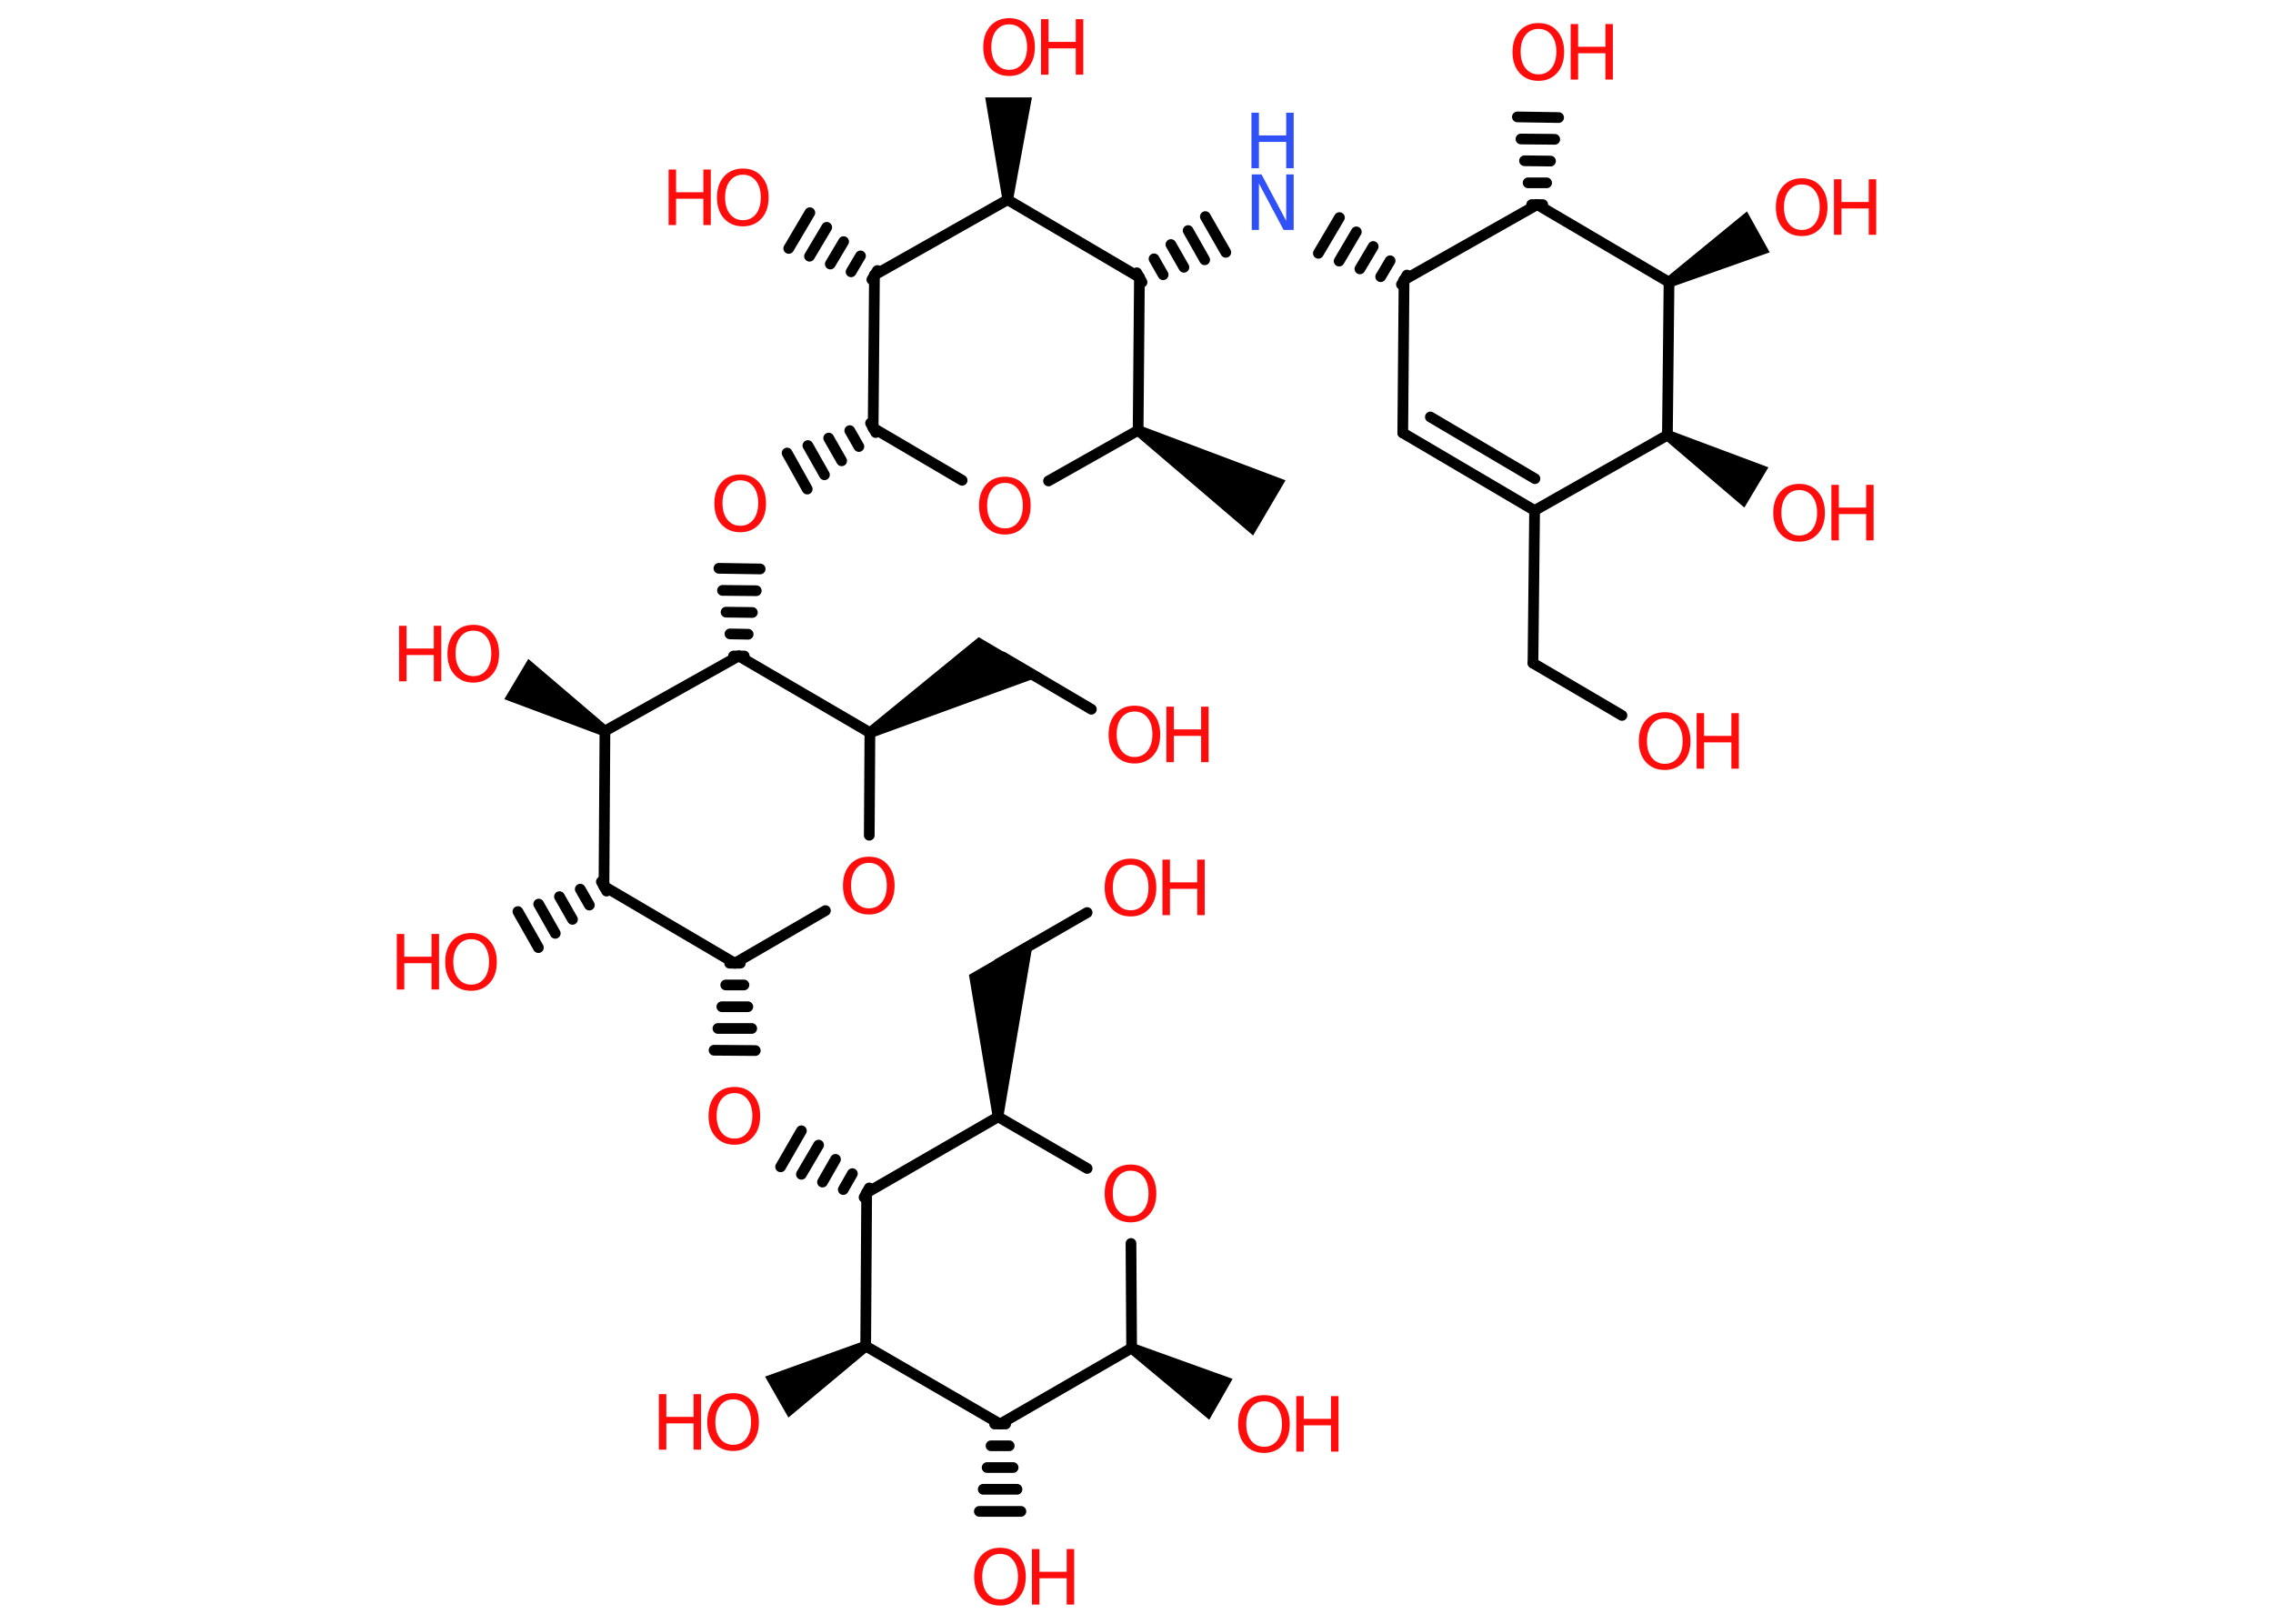 <?xml version='1.0' encoding='UTF-8'?>
<!DOCTYPE svg PUBLIC "-//W3C//DTD SVG 1.1//EN" "http://www.w3.org/Graphics/SVG/1.1/DTD/svg11.dtd">
<svg version='1.2' xmlns='http://www.w3.org/2000/svg' xmlns:xlink='http://www.w3.org/1999/xlink' width='70.0mm' height='50.0mm' viewBox='0 0 70.0 50.0'>
  <desc>Generated by the Chemistry Development Kit (http://github.com/cdk)</desc>
  <g stroke-linecap='round' stroke-linejoin='round' stroke='#000000' stroke-width='.33' fill='#FF0D0D'>
    <rect x='.0' y='.0' width='70.0' height='50.0' fill='#FFFFFF' stroke='none'/>
    <g id='mol1' class='mol'>
      <path id='mol1bnd1' class='bond' d='M35.13 13.11l-.17 .28l3.63 3.1l.5 -.85l.5 -.85z' stroke='none' fill='#000000'/>
      <line id='mol1bnd2' class='bond' x1='35.05' y1='13.25' x2='32.29' y2='14.81'/>
      <line id='mol1bnd3' class='bond' x1='29.63' y1='14.79' x2='26.89' y2='13.18'/>
      <g id='mol1bnd4' class='bond'>
        <line x1='26.97' y1='13.32' x2='26.81' y2='13.03'/>
        <line x1='26.45' y1='13.75' x2='26.17' y2='13.26'/>
        <line x1='25.92' y1='14.19' x2='25.52' y2='13.49'/>
        <line x1='25.39' y1='14.62' x2='24.88' y2='13.72'/>
        <line x1='24.86' y1='15.06' x2='24.24' y2='13.95'/>
      </g>
      <g id='mol1bnd5' class='bond'>
        <line x1='22.59' y1='20.2' x2='22.92' y2='20.2'/>
        <line x1='22.48' y1='19.52' x2='23.04' y2='19.53'/>
        <line x1='22.36' y1='18.85' x2='23.17' y2='18.86'/>
        <line x1='22.25' y1='18.18' x2='23.29' y2='18.19'/>
        <line x1='22.14' y1='17.5' x2='23.41' y2='17.52'/>
      </g>
      <line id='mol1bnd6' class='bond' x1='22.75' y1='20.2' x2='26.79' y2='22.56'/>
      <path id='mol1bnd7' class='bond' d='M26.71 22.42l.16 .29l5.27 -1.92l-1.1 -.64l-.9 -.53z' stroke='none' fill='#000000'/>
      <line id='mol1bnd8' class='bond' x1='30.88' y1='20.23' x2='33.61' y2='21.84'/>
      <line id='mol1bnd9' class='bond' x1='26.79' y1='22.56' x2='26.77' y2='25.72'/>
      <line id='mol1bnd10' class='bond' x1='25.42' y1='28.04' x2='22.63' y2='29.66'/>
      <g id='mol1bnd11' class='bond'>
        <line x1='22.8' y1='29.66' x2='22.47' y2='29.66'/>
        <line x1='22.91' y1='30.33' x2='22.35' y2='30.33'/>
        <line x1='23.03' y1='31.0' x2='22.23' y2='31.0'/>
        <line x1='23.15' y1='31.67' x2='22.11' y2='31.67'/>
        <line x1='23.26' y1='32.35' x2='21.99' y2='32.34'/>
      </g>
      <g id='mol1bnd12' class='bond'>
        <line x1='26.61' y1='36.87' x2='26.77' y2='36.58'/>
        <line x1='25.97' y1='36.63' x2='26.25' y2='36.14'/>
        <line x1='25.33' y1='36.4' x2='25.73' y2='35.7'/>
        <line x1='24.68' y1='36.16' x2='25.21' y2='35.26'/>
        <line x1='24.04' y1='35.93' x2='24.68' y2='34.82'/>
      </g>
      <line id='mol1bnd13' class='bond' x1='26.69' y1='36.73' x2='30.74' y2='34.39'/>
      <path id='mol1bnd14' class='bond' d='M30.57 34.39h.33l.94 -5.53l-1.1 .64l-.9 .52z' stroke='none' fill='#000000'/>
      <line id='mol1bnd15' class='bond' x1='30.74' y1='29.68' x2='33.48' y2='28.1'/>
      <line id='mol1bnd16' class='bond' x1='30.74' y1='34.39' x2='33.48' y2='35.98'/>
      <line id='mol1bnd17' class='bond' x1='34.83' y1='38.29' x2='34.85' y2='41.51'/>
      <path id='mol1bnd18' class='bond' d='M34.93 41.37l-.16 .29l2.47 2.06l.36 -.63l.36 -.63z' stroke='none' fill='#000000'/>
      <line id='mol1bnd19' class='bond' x1='34.85' y1='41.51' x2='30.8' y2='43.85'/>
      <g id='mol1bnd20' class='bond'>
        <line x1='30.97' y1='43.85' x2='30.63' y2='43.85'/>
        <line x1='31.08' y1='44.52' x2='30.52' y2='44.52'/>
        <line x1='31.2' y1='45.19' x2='30.4' y2='45.19'/>
        <line x1='31.32' y1='45.86' x2='30.28' y2='45.86'/>
        <line x1='31.44' y1='46.54' x2='30.16' y2='46.54'/>
      </g>
      <line id='mol1bnd21' class='bond' x1='30.8' y1='43.85' x2='26.66' y2='41.45'/>
      <line id='mol1bnd22' class='bond' x1='26.69' y1='36.73' x2='26.66' y2='41.45'/>
      <path id='mol1bnd23' class='bond' d='M26.75 41.59l-.16 -.29l-3.03 1.09l.36 .63l.36 .63z' stroke='none' fill='#000000'/>
      <line id='mol1bnd24' class='bond' x1='22.63' y1='29.66' x2='18.6' y2='27.29'/>
      <g id='mol1bnd25' class='bond'>
        <line x1='18.68' y1='27.44' x2='18.52' y2='27.15'/>
        <line x1='18.15' y1='27.87' x2='17.87' y2='27.38'/>
        <line x1='17.63' y1='28.31' x2='17.23' y2='27.61'/>
        <line x1='17.1' y1='28.74' x2='16.59' y2='27.84'/>
        <line x1='16.58' y1='29.18' x2='15.95' y2='28.07'/>
      </g>
      <line id='mol1bnd26' class='bond' x1='18.6' y1='27.29' x2='18.63' y2='22.51'/>
      <line id='mol1bnd27' class='bond' x1='22.75' y1='20.2' x2='18.63' y2='22.51'/>
      <path id='mol1bnd28' class='bond' d='M18.55 22.66l.17 -.28l-2.45 -2.09l-.37 .62l-.37 .62z' stroke='none' fill='#000000'/>
      <line id='mol1bnd29' class='bond' x1='26.89' y1='13.18' x2='26.93' y2='8.47'/>
      <g id='mol1bnd30' class='bond'>
        <line x1='26.85' y1='8.61' x2='27.02' y2='8.33'/>
        <line x1='26.21' y1='8.37' x2='26.5' y2='7.88'/>
        <line x1='25.57' y1='8.13' x2='25.98' y2='7.44'/>
        <line x1='24.93' y1='7.89' x2='25.46' y2='7.0'/>
        <line x1='24.29' y1='7.65' x2='24.94' y2='6.55'/>
      </g>
      <line id='mol1bnd31' class='bond' x1='26.93' y1='8.47' x2='31.03' y2='6.15'/>
      <path id='mol1bnd32' class='bond' d='M30.87 6.15h.33l.58 -3.15h-.72h-.72z' stroke='none' fill='#000000'/>
      <line id='mol1bnd33' class='bond' x1='31.03' y1='6.15' x2='35.09' y2='8.54'/>
      <line id='mol1bnd34' class='bond' x1='35.05' y1='13.25' x2='35.09' y2='8.54'/>
      <g id='mol1bnd35' class='bond'>
        <line x1='35.01' y1='8.4' x2='35.17' y2='8.69'/>
        <line x1='35.54' y1='7.97' x2='35.82' y2='8.46'/>
        <line x1='36.06' y1='7.53' x2='36.46' y2='8.23'/>
        <line x1='36.59' y1='7.1' x2='37.1' y2='8.0'/>
        <line x1='37.12' y1='6.67' x2='37.75' y2='7.77'/>
      </g>
      <g id='mol1bnd36' class='bond'>
        <line x1='43.16' y1='8.76' x2='43.33' y2='8.47'/>
        <line x1='42.52' y1='8.52' x2='42.81' y2='8.03'/>
        <line x1='41.88' y1='8.28' x2='42.29' y2='7.59'/>
        <line x1='41.24' y1='8.04' x2='41.77' y2='7.14'/>
        <line x1='40.6' y1='7.8' x2='41.25' y2='6.7'/>
      </g>
      <line id='mol1bnd37' class='bond' x1='43.24' y1='8.62' x2='43.2' y2='13.33'/>
      <g id='mol1bnd38' class='bond'>
        <line x1='43.2' y1='13.33' x2='47.26' y2='15.72'/>
        <line x1='44.05' y1='12.84' x2='47.27' y2='14.74'/>
      </g>
      <line id='mol1bnd39' class='bond' x1='47.26' y1='15.72' x2='47.21' y2='20.42'/>
      <line id='mol1bnd40' class='bond' x1='47.21' y1='20.42' x2='49.95' y2='22.03'/>
      <line id='mol1bnd41' class='bond' x1='47.26' y1='15.72' x2='51.35' y2='13.4'/>
      <path id='mol1bnd42' class='bond' d='M51.44 13.26l-.17 .28l2.45 2.09l.37 -.62l.37 -.62z' stroke='none' fill='#000000'/>
      <line id='mol1bnd43' class='bond' x1='51.35' y1='13.4' x2='51.4' y2='8.69'/>
      <path id='mol1bnd44' class='bond' d='M51.31 8.55l.16 .29l3.03 -1.07l-.35 -.63l-.35 -.63z' stroke='none' fill='#000000'/>
      <line id='mol1bnd45' class='bond' x1='51.4' y1='8.69' x2='47.34' y2='6.3'/>
      <line id='mol1bnd46' class='bond' x1='43.24' y1='8.62' x2='47.34' y2='6.3'/>
      <g id='mol1bnd47' class='bond'>
        <line x1='47.17' y1='6.3' x2='47.51' y2='6.3'/>
        <line x1='47.06' y1='5.63' x2='47.63' y2='5.63'/>
        <line x1='46.95' y1='4.95' x2='47.75' y2='4.96'/>
        <line x1='46.84' y1='4.28' x2='47.88' y2='4.29'/>
        <line x1='46.73' y1='3.6' x2='48.0' y2='3.62'/>
      </g>
      <path id='mol1atm3' class='atom' d='M30.95 14.87q-.25 .0 -.4 .19q-.15 .19 -.15 .51q.0 .32 .15 .51q.15 .19 .4 .19q.25 .0 .4 -.19q.15 -.19 .15 -.51q.0 -.32 -.15 -.51q-.15 -.19 -.4 -.19zM30.95 14.68q.36 .0 .57 .24q.22 .24 .22 .65q.0 .41 -.22 .65q-.22 .24 -.57 .24q-.36 .0 -.58 -.24q-.22 -.24 -.22 -.65q.0 -.4 .22 -.65q.22 -.24 .58 -.24z' stroke='none'/>
      <path id='mol1atm5' class='atom' d='M22.8 14.79q-.25 .0 -.4 .19q-.15 .19 -.15 .51q.0 .32 .15 .51q.15 .19 .4 .19q.25 .0 .4 -.19q.15 -.19 .15 -.51q.0 -.32 -.15 -.51q-.15 -.19 -.4 -.19zM22.8 14.61q.36 .0 .57 .24q.22 .24 .22 .65q.0 .41 -.22 .65q-.22 .24 -.57 .24q-.36 .0 -.58 -.24q-.22 -.24 -.22 -.65q.0 -.4 .22 -.65q.22 -.24 .58 -.24z' stroke='none'/>
      <g id='mol1atm9' class='atom'>
        <path d='M34.94 21.91q-.25 .0 -.4 .19q-.15 .19 -.15 .51q.0 .32 .15 .51q.15 .19 .4 .19q.25 .0 .4 -.19q.15 -.19 .15 -.51q.0 -.32 -.15 -.51q-.15 -.19 -.4 -.19zM34.94 21.73q.36 .0 .57 .24q.22 .24 .22 .65q.0 .41 -.22 .65q-.22 .24 -.57 .24q-.36 .0 -.58 -.24q-.22 -.24 -.22 -.65q.0 -.4 .22 -.65q.22 -.24 .58 -.24z' stroke='none'/>
        <path d='M35.92 21.76h.23v.7h.84v-.7h.23v1.71h-.23v-.81h-.84v.81h-.23v-1.71z' stroke='none'/>
      </g>
      <path id='mol1atm10' class='atom' d='M26.76 26.57q-.25 .0 -.4 .19q-.15 .19 -.15 .51q.0 .32 .15 .51q.15 .19 .4 .19q.25 .0 .4 -.19q.15 -.19 .15 -.51q.0 -.32 -.15 -.51q-.15 -.19 -.4 -.19zM26.76 26.38q.36 .0 .57 .24q.22 .24 .22 .65q.0 .41 -.22 .65q-.22 .24 -.57 .24q-.36 .0 -.58 -.24q-.22 -.24 -.22 -.65q.0 -.4 .22 -.65q.22 -.24 .58 -.24z' stroke='none'/>
      <path id='mol1atm12' class='atom' d='M22.62 33.66q-.25 .0 -.4 .19q-.15 .19 -.15 .51q.0 .32 .15 .51q.15 .19 .4 .19q.25 .0 .4 -.19q.15 -.19 .15 -.51q.0 -.32 -.15 -.51q-.15 -.19 -.4 -.19zM22.62 33.47q.36 .0 .57 .24q.22 .24 .22 .65q.0 .41 -.22 .65q-.22 .24 -.57 .24q-.36 .0 -.58 -.24q-.22 -.24 -.22 -.65q.0 -.4 .22 -.65q.22 -.24 .58 -.24z' stroke='none'/>
      <g id='mol1atm16' class='atom'>
        <path d='M34.82 26.63q-.25 .0 -.4 .19q-.15 .19 -.15 .51q.0 .32 .15 .51q.15 .19 .4 .19q.25 .0 .4 -.19q.15 -.19 .15 -.51q.0 -.32 -.15 -.51q-.15 -.19 -.4 -.19zM34.82 26.44q.36 .0 .57 .24q.22 .24 .22 .65q.0 .41 -.22 .65q-.22 .24 -.57 .24q-.36 .0 -.58 -.24q-.22 -.24 -.22 -.65q.0 -.4 .22 -.65q.22 -.24 .58 -.24z' stroke='none'/>
        <path d='M35.8 26.47h.23v.7h.84v-.7h.23v1.71h-.23v-.81h-.84v.81h-.23v-1.71z' stroke='none'/>
      </g>
      <path id='mol1atm17' class='atom' d='M34.82 36.05q-.25 .0 -.4 .19q-.15 .19 -.15 .51q.0 .32 .15 .51q.15 .19 .4 .19q.25 .0 .4 -.19q.15 -.19 .15 -.51q.0 -.32 -.15 -.51q-.15 -.19 -.4 -.19zM34.82 35.86q.36 .0 .57 .24q.22 .24 .22 .65q.0 .41 -.22 .65q-.22 .24 -.57 .24q-.36 .0 -.58 -.24q-.22 -.24 -.22 -.65q.0 -.4 .22 -.65q.22 -.24 .58 -.24z' stroke='none'/>
      <g id='mol1atm19' class='atom'>
        <path d='M38.93 43.15q-.25 .0 -.4 .19q-.15 .19 -.15 .51q.0 .32 .15 .51q.15 .19 .4 .19q.25 .0 .4 -.19q.15 -.19 .15 -.51q.0 -.32 -.15 -.51q-.15 -.19 -.4 -.19zM38.93 42.96q.36 .0 .57 .24q.22 .24 .22 .65q.0 .41 -.22 .65q-.22 .24 -.57 .24q-.36 .0 -.58 -.24q-.22 -.24 -.22 -.65q.0 -.4 .22 -.65q.22 -.24 .58 -.24z' stroke='none'/>
        <path d='M39.92 42.99h.23v.7h.84v-.7h.23v1.71h-.23v-.81h-.84v.81h-.23v-1.71z' stroke='none'/>
      </g>
      <g id='mol1atm21' class='atom'>
        <path d='M30.8 47.85q-.25 .0 -.4 .19q-.15 .19 -.15 .51q.0 .32 .15 .51q.15 .19 .4 .19q.25 .0 .4 -.19q.15 -.19 .15 -.51q.0 -.32 -.15 -.51q-.15 -.19 -.4 -.19zM30.8 47.66q.36 .0 .57 .24q.22 .24 .22 .65q.0 .41 -.22 .65q-.22 .24 -.57 .24q-.36 .0 -.58 -.24q-.22 -.24 -.22 -.65q.0 -.4 .22 -.65q.22 -.24 .58 -.24z' stroke='none'/>
        <path d='M31.78 47.7h.23v.7h.84v-.7h.23v1.71h-.23v-.81h-.84v.81h-.23v-1.71z' stroke='none'/>
      </g>
      <g id='mol1atm23' class='atom'>
        <path d='M22.58 43.09q-.25 .0 -.4 .19q-.15 .19 -.15 .51q.0 .32 .15 .51q.15 .19 .4 .19q.25 .0 .4 -.19q.15 -.19 .15 -.51q.0 -.32 -.15 -.51q-.15 -.19 -.4 -.19zM22.58 42.9q.36 .0 .57 .24q.22 .24 .22 .65q.0 .41 -.22 .65q-.22 .24 -.57 .24q-.36 .0 -.58 -.24q-.22 -.24 -.22 -.65q.0 -.4 .22 -.65q.22 -.24 .58 -.24z' stroke='none'/>
        <path d='M20.29 42.93h.23v.7h.84v-.7h.23v1.71h-.23v-.81h-.84v.81h-.23v-1.71z' stroke='none'/>
      </g>
      <g id='mol1atm25' class='atom'>
        <path d='M14.51 28.92q-.25 .0 -.4 .19q-.15 .19 -.15 .51q.0 .32 .15 .51q.15 .19 .4 .19q.25 .0 .4 -.19q.15 -.19 .15 -.51q.0 -.32 -.15 -.51q-.15 -.19 -.4 -.19zM14.51 28.73q.36 .0 .57 .24q.22 .24 .22 .65q.0 .41 -.22 .65q-.22 .24 -.57 .24q-.36 .0 -.58 -.24q-.22 -.24 -.22 -.65q.0 -.4 .22 -.65q.22 -.24 .58 -.24z' stroke='none'/>
        <path d='M12.22 28.76h.23v.7h.84v-.7h.23v1.71h-.23v-.81h-.84v.81h-.23v-1.71z' stroke='none'/>
      </g>
      <g id='mol1atm27' class='atom'>
        <path d='M14.58 19.42q-.25 .0 -.4 .19q-.15 .19 -.15 .51q.0 .32 .15 .51q.15 .19 .4 .19q.25 .0 .4 -.19q.15 -.19 .15 -.51q.0 -.32 -.15 -.51q-.15 -.19 -.4 -.19zM14.58 19.24q.36 .0 .57 .24q.22 .24 .22 .65q.0 .41 -.22 .65q-.22 .24 -.57 .24q-.36 .0 -.58 -.24q-.22 -.24 -.22 -.65q.0 -.4 .22 -.65q.22 -.24 .58 -.24z' stroke='none'/>
        <path d='M12.29 19.27h.23v.7h.84v-.7h.23v1.71h-.23v-.81h-.84v.81h-.23v-1.71z' stroke='none'/>
      </g>
      <g id='mol1atm29' class='atom'>
        <path d='M22.88 5.38q-.25 .0 -.4 .19q-.15 .19 -.15 .51q.0 .32 .15 .51q.15 .19 .4 .19q.25 .0 .4 -.19q.15 -.19 .15 -.51q.0 -.32 -.15 -.51q-.15 -.19 -.4 -.19zM22.88 5.19q.36 .0 .57 .24q.22 .24 .22 .65q.0 .41 -.22 .65q-.22 .24 -.57 .24q-.36 .0 -.58 -.24q-.22 -.24 -.22 -.65q.0 -.4 .22 -.65q.22 -.24 .58 -.24z' stroke='none'/>
        <path d='M20.59 5.22h.23v.7h.84v-.7h.23v1.71h-.23v-.81h-.84v.81h-.23v-1.71z' stroke='none'/>
      </g>
      <g id='mol1atm31' class='atom'>
        <path d='M31.08 .75q-.25 .0 -.4 .19q-.15 .19 -.15 .51q.0 .32 .15 .51q.15 .19 .4 .19q.25 .0 .4 -.19q.15 -.19 .15 -.51q.0 -.32 -.15 -.51q-.15 -.19 -.4 -.19zM31.08 .56q.36 .0 .57 .24q.22 .24 .22 .65q.0 .41 -.22 .65q-.22 .24 -.57 .24q-.36 .0 -.58 -.24q-.22 -.24 -.22 -.65q.0 -.4 .22 -.65q.22 -.24 .58 -.24z' stroke='none'/>
        <path d='M32.06 .59h.23v.7h.84v-.7h.23v1.71h-.23v-.81h-.84v.81h-.23v-1.71z' stroke='none'/>
      </g>
      <g id='mol1atm33' class='atom'>
        <path d='M38.54 5.37h.31l.76 1.43v-1.43h.23v1.71h-.31l-.76 -1.43v1.43h-.22v-1.71z' stroke='none' fill='#3050F8'/>
        <path d='M38.54 3.47h.23v.7h.84v-.7h.23v1.71h-.23v-.81h-.84v.81h-.23v-1.71z' stroke='none' fill='#3050F8'/>
      </g>
      <g id='mol1atm38' class='atom'>
        <path d='M51.27 22.12q-.25 .0 -.4 .19q-.15 .19 -.15 .51q.0 .32 .15 .51q.15 .19 .4 .19q.25 .0 .4 -.19q.15 -.19 .15 -.51q.0 -.32 -.15 -.51q-.15 -.19 -.4 -.19zM51.27 21.93q.36 .0 .57 .24q.22 .24 .22 .65q.0 .41 -.22 .65q-.22 .24 -.57 .24q-.36 .0 -.58 -.24q-.22 -.24 -.22 -.65q.0 -.4 .22 -.65q.22 -.24 .58 -.24z' stroke='none'/>
        <path d='M52.25 21.96h.23v.7h.84v-.7h.23v1.71h-.23v-.81h-.84v.81h-.23v-1.71z' stroke='none'/>
      </g>
      <g id='mol1atm40' class='atom'>
        <path d='M55.41 15.09q-.25 .0 -.4 .19q-.15 .19 -.15 .51q.0 .32 .15 .51q.15 .19 .4 .19q.25 .0 .4 -.19q.15 -.19 .15 -.51q.0 -.32 -.15 -.51q-.15 -.19 -.4 -.19zM55.41 14.9q.36 .0 .57 .24q.22 .24 .22 .65q.0 .41 -.22 .65q-.22 .24 -.57 .24q-.36 .0 -.58 -.24q-.22 -.24 -.22 -.65q.0 -.4 .22 -.65q.22 -.24 .58 -.24z' stroke='none'/>
        <path d='M56.4 14.93h.23v.7h.84v-.7h.23v1.71h-.23v-.81h-.84v.81h-.23v-1.71z' stroke='none'/>
      </g>
      <g id='mol1atm42' class='atom'>
        <path d='M55.49 5.68q-.25 .0 -.4 .19q-.15 .19 -.15 .51q.0 .32 .15 .51q.15 .19 .4 .19q.25 .0 .4 -.19q.15 -.19 .15 -.51q.0 -.32 -.15 -.51q-.15 -.19 -.4 -.19zM55.49 5.49q.36 .0 .57 .24q.22 .24 .22 .65q.0 .41 -.22 .65q-.22 .24 -.57 .24q-.36 .0 -.58 -.24q-.22 -.24 -.22 -.65q.0 -.4 .22 -.65q.22 -.24 .58 -.24z' stroke='none'/>
        <path d='M56.48 5.52h.23v.7h.84v-.7h.23v1.71h-.23v-.81h-.84v.81h-.23v-1.71z' stroke='none'/>
      </g>
      <g id='mol1atm44' class='atom'>
        <path d='M47.38 .89q-.25 .0 -.4 .19q-.15 .19 -.15 .51q.0 .32 .15 .51q.15 .19 .4 .19q.25 .0 .4 -.19q.15 -.19 .15 -.51q.0 -.32 -.15 -.51q-.15 -.19 -.4 -.19zM47.38 .71q.36 .0 .57 .24q.22 .24 .22 .65q.0 .41 -.22 .65q-.22 .24 -.57 .24q-.36 .0 -.58 -.24q-.22 -.24 -.22 -.65q.0 -.4 .22 -.65q.22 -.24 .58 -.24z' stroke='none'/>
        <path d='M48.37 .74h.23v.7h.84v-.7h.23v1.71h-.23v-.81h-.84v.81h-.23v-1.71z' stroke='none'/>
      </g>
    </g>
  </g>
</svg>
